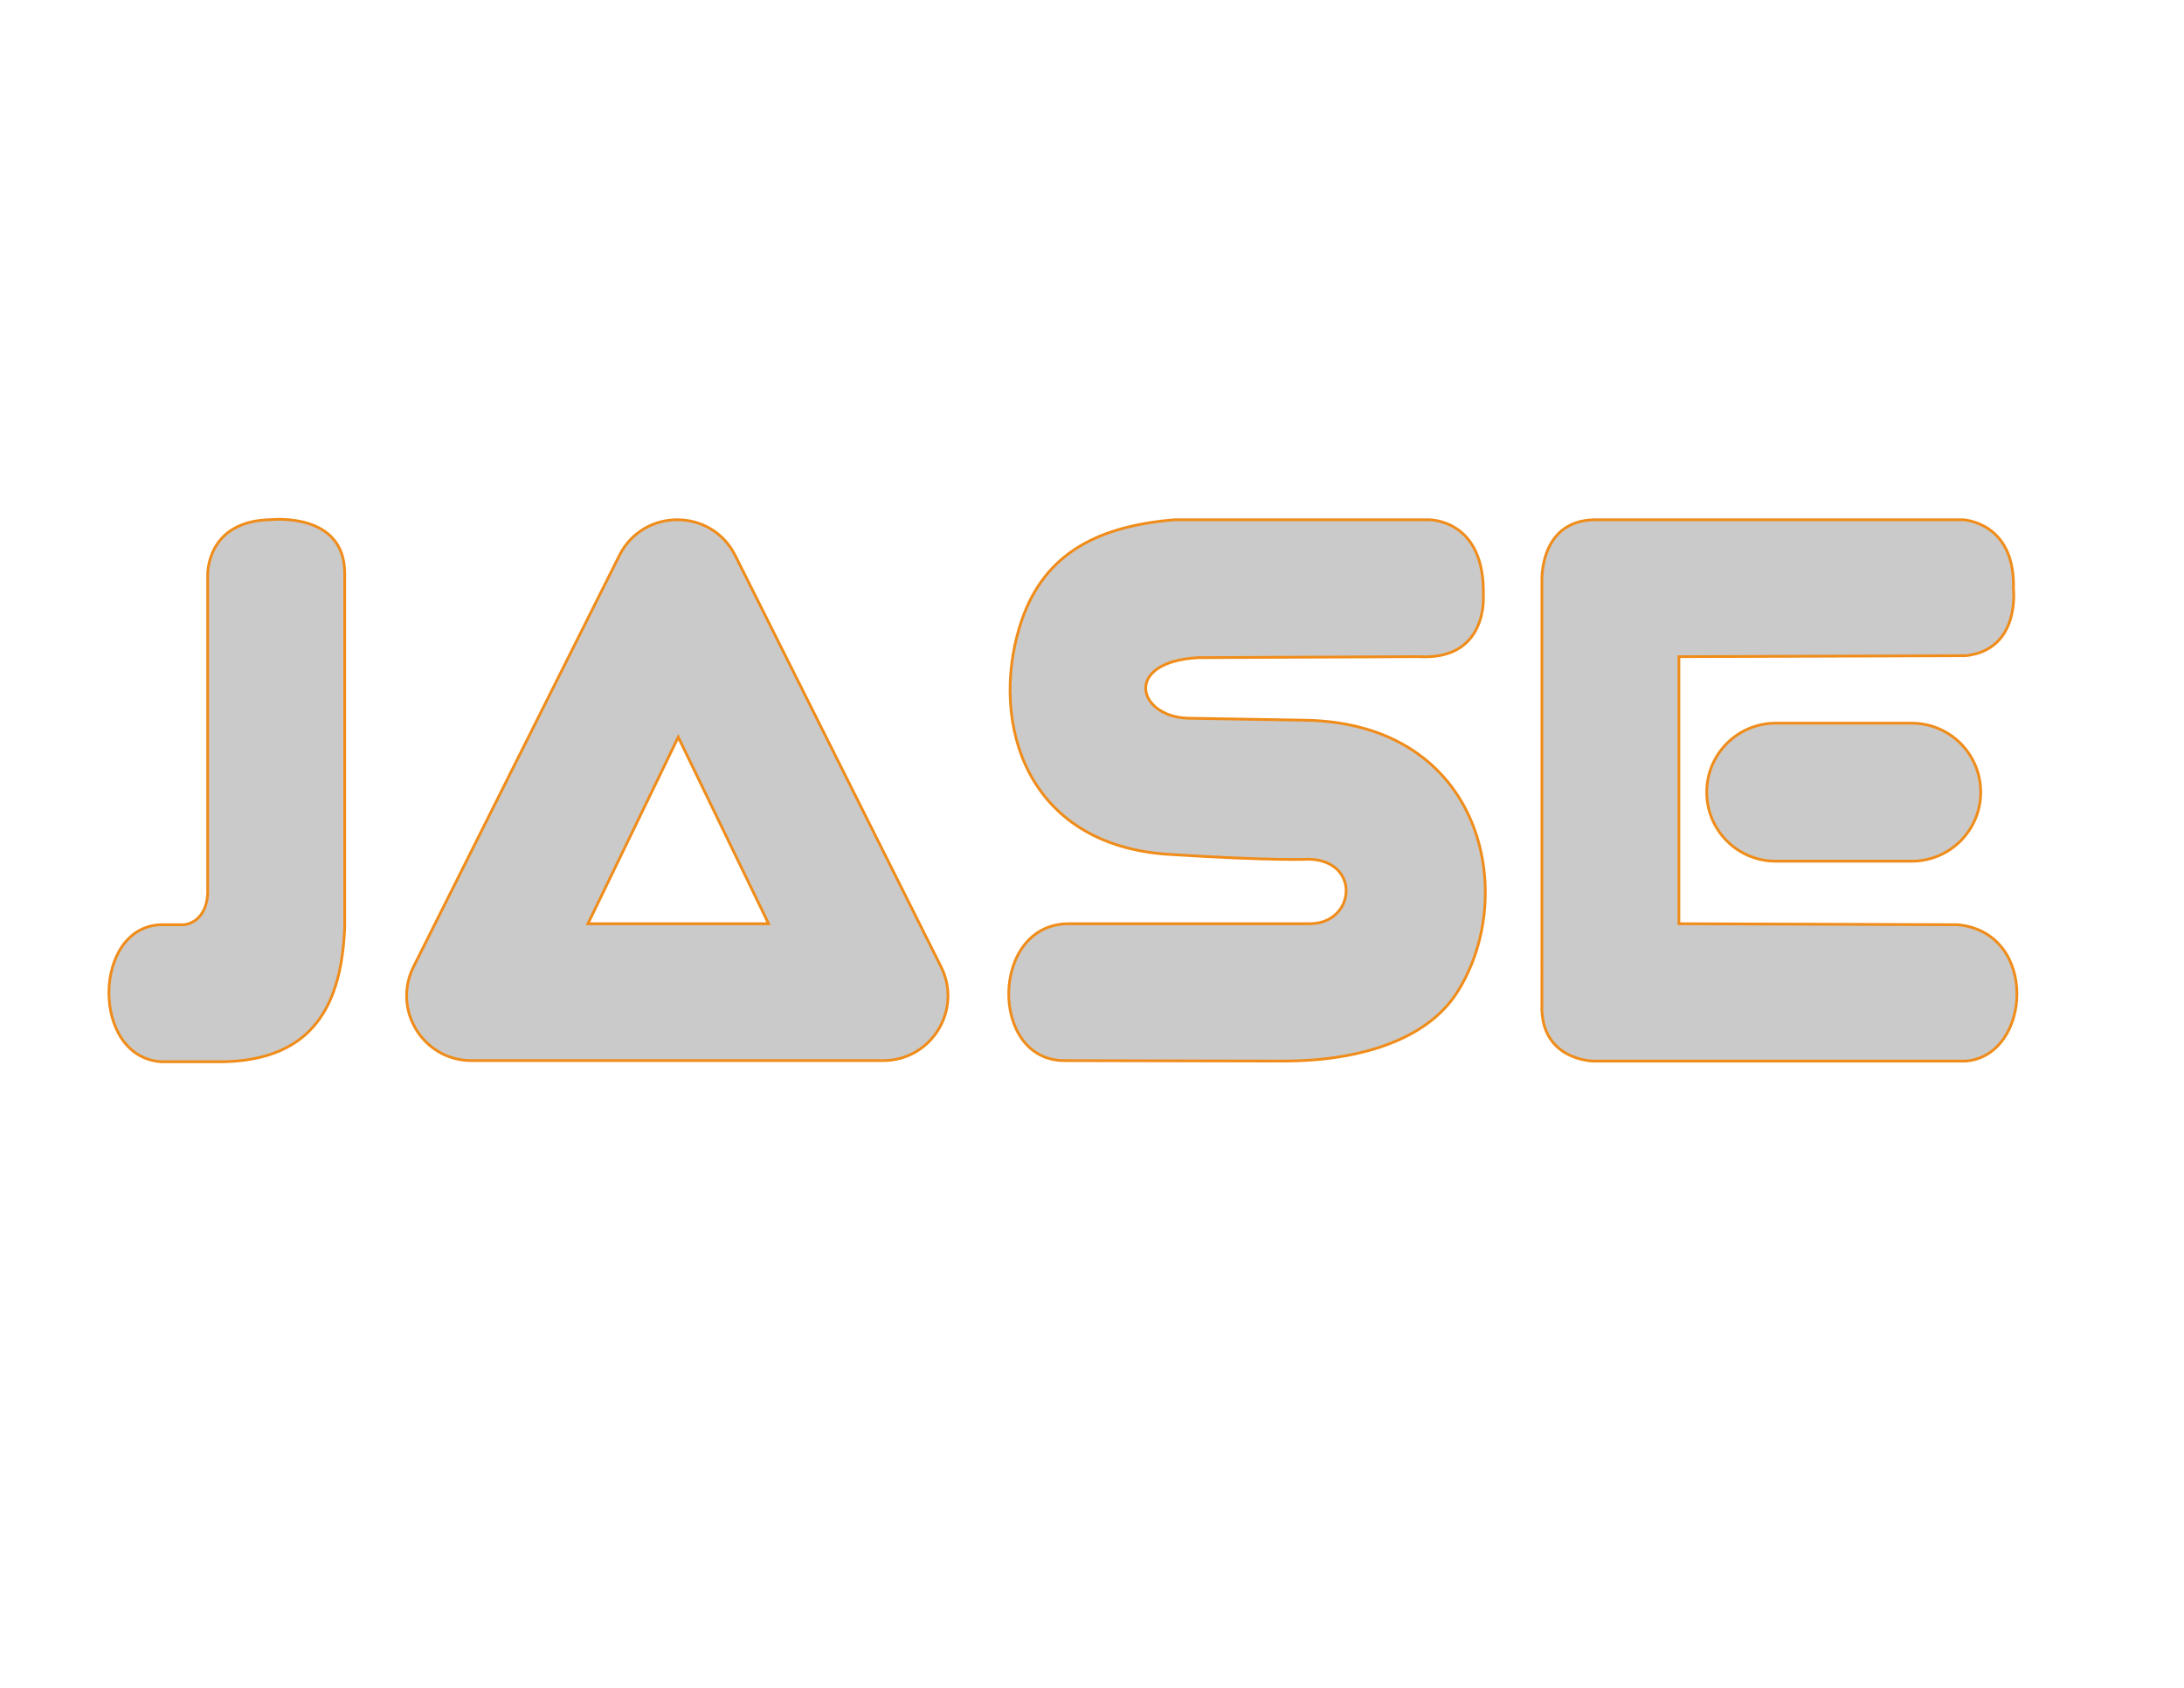 <?xml version="1.0" encoding="utf-8"?>
<!-- Generator: Adobe Illustrator 24.0.2, SVG Export Plug-In . SVG Version: 6.00 Build 0)  -->
<svg version="1.1" id="Capa_2_1_" xmlns="http://www.w3.org/2000/svg" xmlns:xlink="http://www.w3.org/1999/xlink" x="0px" y="0px"
	 width="792px" height="612px" viewBox="0 0 792 612" enable-background="new 0 0 792 612" xml:space="preserve">
<path fill="#CBCACA" stroke="#EF8C1A" stroke-miterlimit="10" d="M98.36,188.42c-23.76,0.36-23.04,20.16-23.04,20.16v115.56
	c-0.72,10.8-8.64,11.16-8.64,11.16H58.4c-24.84,0.72-25.56,47.88,0,49.68h22.68c32.4-0.72,42.84-20.52,43.92-48.96V207.86
	C125,185.54,98.36,188.42,98.36,188.42z"/>
<path fill="#CBCACA" stroke="#EF8C1A" stroke-miterlimit="10" d="M341.26,350.55l-74.64-149.12c-8.66-17.3-33.36-17.3-42.02,0
	l-74.64,149.12c-7.82,15.62,3.54,34.01,21.01,34.01h149.29C337.72,384.56,349.08,366.17,341.26,350.55z M213.2,334.94l32.76-67.68
	l32.76,67.68H213.2z"/>
<path fill="#CBCACA" stroke="#EF8C1A" stroke-miterlimit="10" d="M537.92,216.14c0.72-28.44-20.16-27.68-20.16-27.68h-91.8
	c-29.96,2.48-48.6,13.64-56.27,39.02c-10.52,34.79,2.34,78.52,53.39,82.26c39.6,2.52,51.84,1.8,51.84,1.8
	c18.72,0.72,16.56,23.4,0,23.4h-87.35c-28.57,0-28.93,49.63-1.57,49.63l79.56,0.17c27.56-0.05,51.67-7.71,62.64-24.6
	c22.68-34.92,10.13-98-55.08-99l-42.48-0.72c-18.36-0.72-23.4-20.52,3.96-21.96l79.92-0.36
	C539.59,239.54,537.92,216.14,537.92,216.14z"/>
<path fill="#CBCACA" stroke="#EF8C1A" stroke-miterlimit="10" d="M730.16,213.62c0.72-24.48-18.36-25.16-18.36-25.16H578.24
	c-20.16,0.32-19.08,22.28-19.08,22.28l-0.01,153.36c-0.71,20.52,18.73,20.64,18.73,20.64h135c23.76-1.92,26.64-46.56-2.88-49.44
	l-101.16-0.36V238.1l104.04-0.36C732.68,235.58,730.16,213.62,730.16,213.62z"/>
<path fill="#CBCACA" stroke="#EF8C1A" stroke-miterlimit="10" d="M693.26,312.26h-49.32c-13.82,0-25.02-11.2-25.02-25.02l0,0
	c0-13.82,11.2-25.02,25.02-25.02h49.32c13.82,0,25.02,11.2,25.02,25.02l0,0C718.28,301.05,707.08,312.26,693.26,312.26z"/>
</svg>
